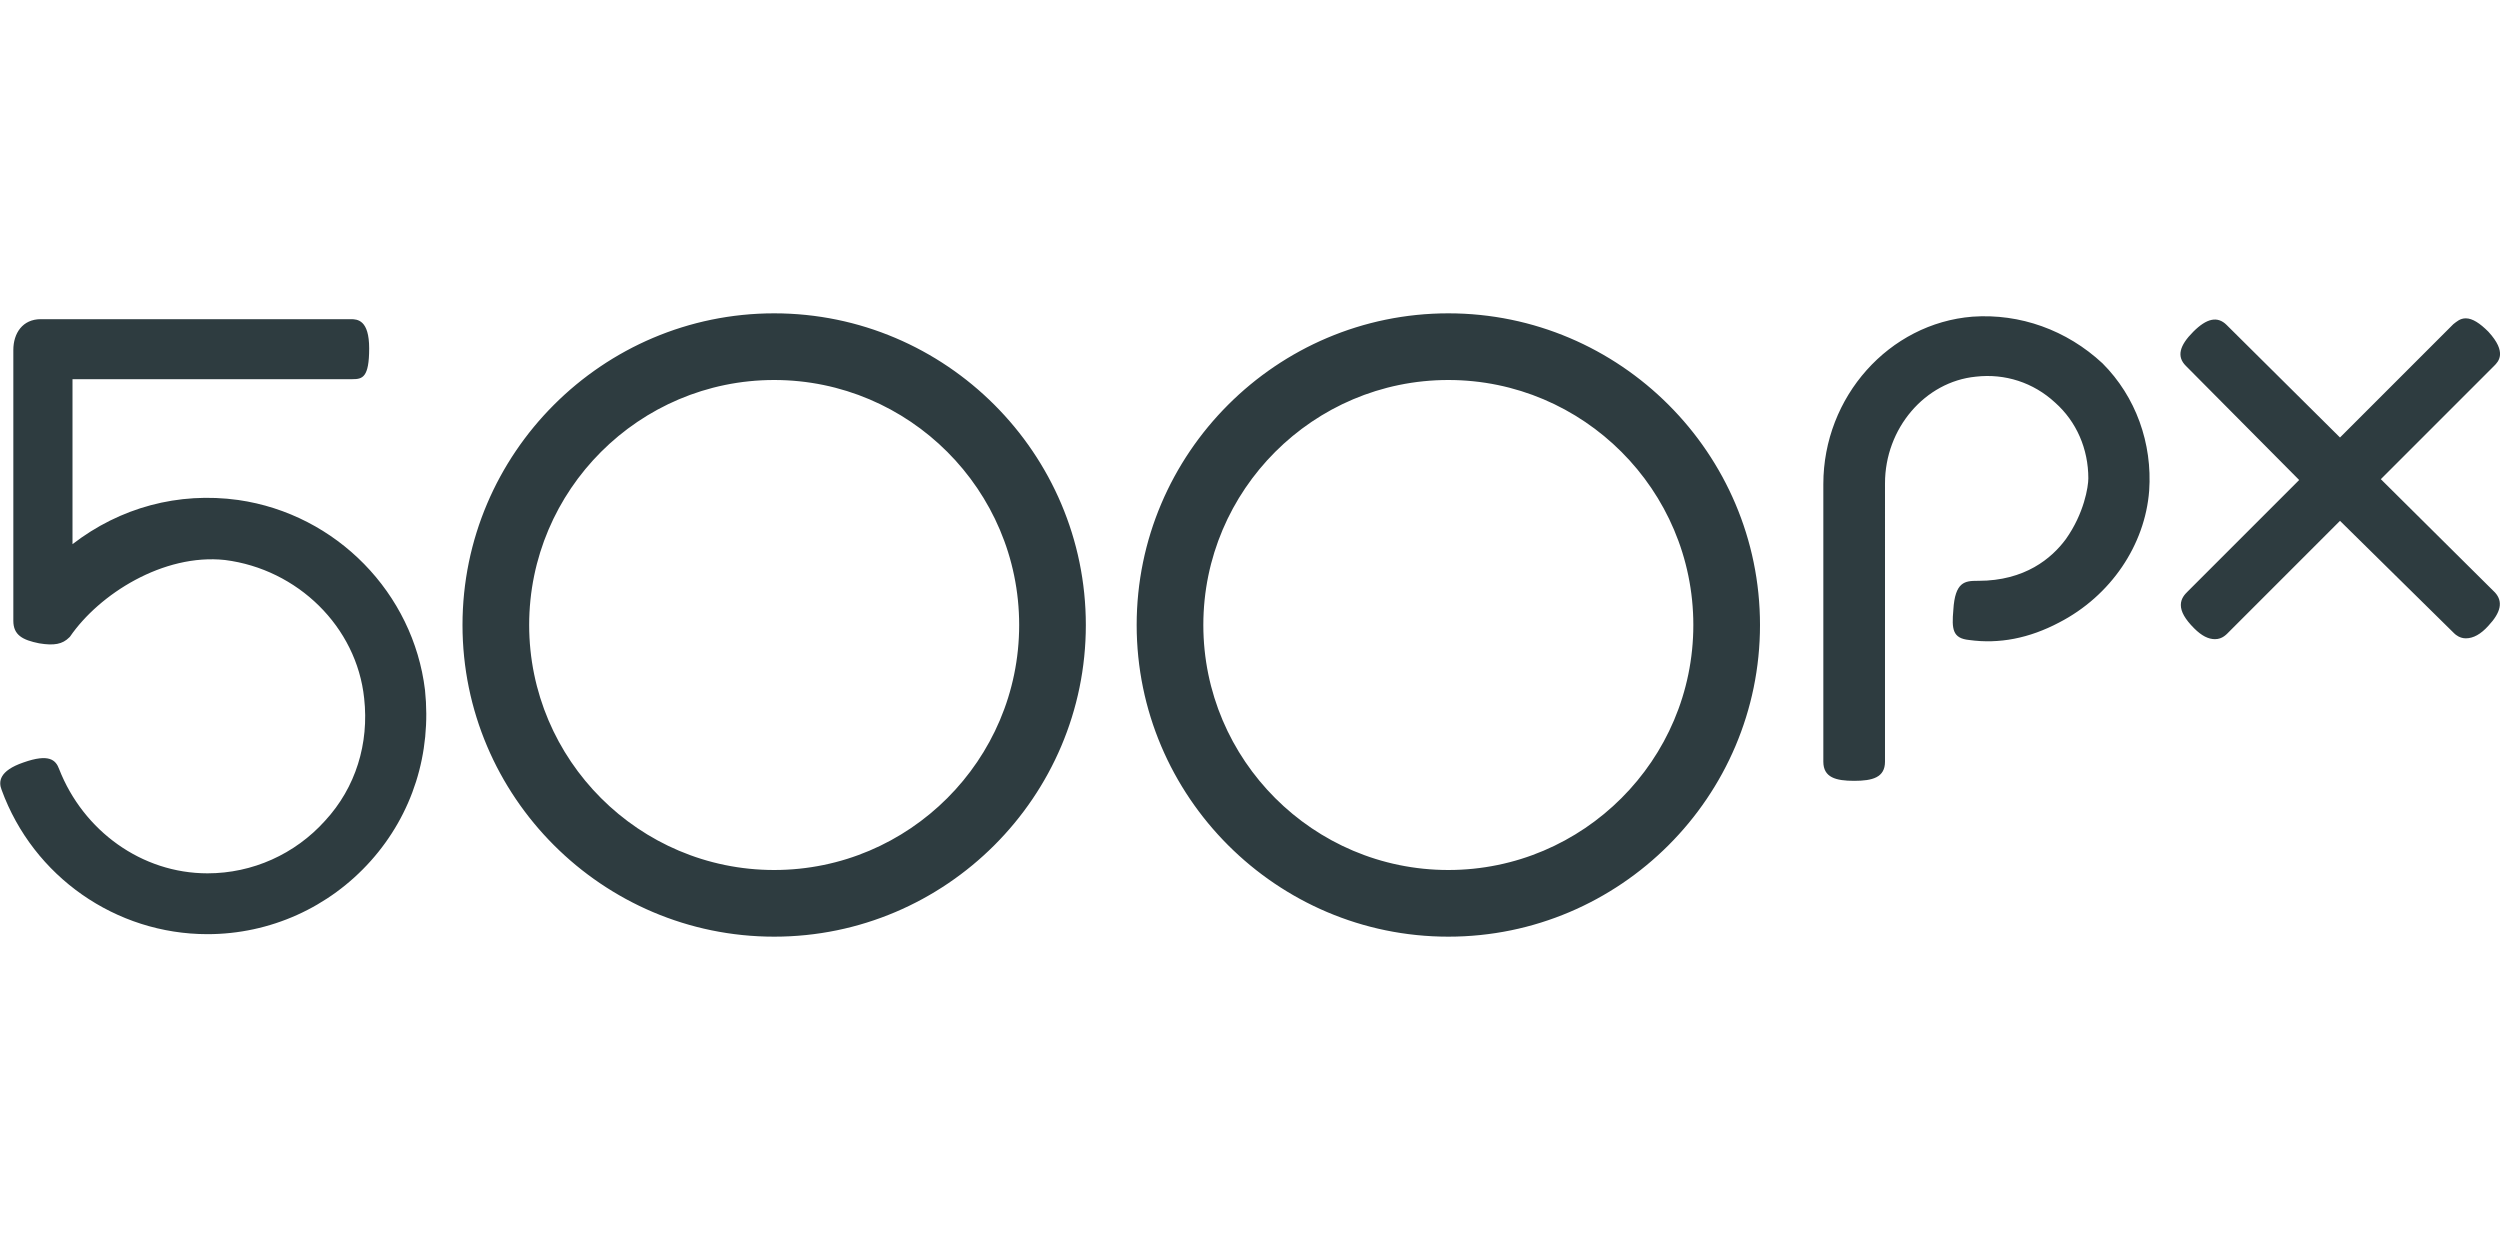 <?xml version="1.0" encoding="utf-8"?>
<!-- Generator: Adobe Illustrator 19.2.1, SVG Export Plug-In . SVG Version: 6.00 Build 0)  -->
<svg version="1.0" id="Layer_1" xmlns="http://www.w3.org/2000/svg" xmlns:xlink="http://www.w3.org/1999/xlink" x="0px" y="0px"
	 viewBox="0 0 300 150" enable-background="new 0 0 300 150" xml:space="preserve">
<path fill="#2E3C40" d="M92.9,37.6c-20.6,0-37.4,16.8-37.4,37.4s16.8,37.4,37.4,37.4c20.6,0,37.4-16.8,37.4-37.4
	S113.5,37.6,92.9,37.6z M92.9,104.4c-16.2,0-29.4-13.2-29.4-29.4c0-16.2,13.2-29.4,29.4-29.4c16.2,0,29.4,13.2,29.4,29.4
	C122.3,91.2,109.1,104.4,92.9,104.4z M173.8,37.6c-20.6,0-37.4,16.8-37.4,37.4s16.8,37.4,37.4,37.4c20.6,0,37.4-16.8,37.4-37.4
	S194.4,37.6,173.8,37.6z M173.8,104.4c-16.2,0-29.4-13.2-29.4-29.4c0-16.2,13.2-29.4,29.4-29.4c16.2,0,29.4,13.2,29.4,29.4
	C203.2,91.2,190,104.4,173.8,104.4z M28.6,60c-7.2-1-14.2,0.9-19.9,5.3V45.5h33.6c1.2,0,2-0.2,2-3.7c0-3.4-1.4-3.5-2.2-3.5H4.9
	c-2.2,0-3.3,1.7-3.3,3.7v32.5c0,1.7,1.1,2.3,3.1,2.7c1.8,0.3,2.8,0.1,3.6-0.7l0.1-0.1c3.5-5.1,11.2-10,18.6-9.2
	c8.7,1.1,15.8,8,16.7,16.6c0.6,5.4-1,10.7-4.7,14.7c-3.6,4-8.7,6.3-14.1,6.3c-7.9,0-14.9-5.1-17.8-12.5c-0.4-1.1-1.2-1.9-4.3-0.8
	c-2.9,1-3,2.3-2.6,3.3c3.8,10.4,13.7,17.3,24.7,17.3c7.5,0,14.6-3.2,19.6-8.8c5-5.6,7.3-12.9,6.5-20.5C49.6,71.2,40.4,61.7,28.6,60z
	 M236.7,38c-10,0.8-17.9,9.6-17.9,20.1v33.3c0,1.9,1.5,2.3,3.7,2.3c2.2,0,3.7-0.4,3.7-2.3V58c0-6.6,4.8-12.2,10.9-12.8
	c3.5-0.4,6.9,0.7,9.5,3.1c2.6,2.3,4,5.6,4,9.1c0,1-0.5,4.2-2.7,7.3c-1.7,2.3-4.9,5-10.5,5c0,0-0.1,0-0.1,0c-1.5,0-2.7,0.1-2.9,3.5
	c-0.2,2.3-0.1,3.4,1.9,3.6c3.6,0.5,7.2-0.2,10.8-2.1c6.2-3.2,10.3-9.3,10.8-15.8c0.4-5.7-1.6-11.3-5.6-15.3
	C248,39.6,242.4,37.6,236.7,38z M285.7,57.5l13.6-13.6c0.5-0.5,1.6-1.6-0.7-4.1c-1-1-1.9-1.6-2.7-1.6h0c-0.7,0-1.1,0.4-1.5,0.7
	l-13.6,13.6L267.2,39c-1.1-1.1-2.4-0.8-4,0.8c-1.7,1.7-2,3-0.9,4.1l13.6,13.7l-13.3,13.3l-0.1,0.1c-0.3,0.3-0.8,0.8-0.8,1.6
	c0,0.8,0.5,1.7,1.6,2.8c0.9,0.9,1.7,1.3,2.5,1.3h0c0.9,0,1.4-0.6,1.7-0.9l13.3-13.3L294.5,76c0.2,0.2,0.7,0.6,1.4,0.6h0
	c0.9,0,1.8-0.5,2.7-1.5c1.5-1.6,1.8-2.9,0.8-4L285.7,57.5z"/>
</svg>
